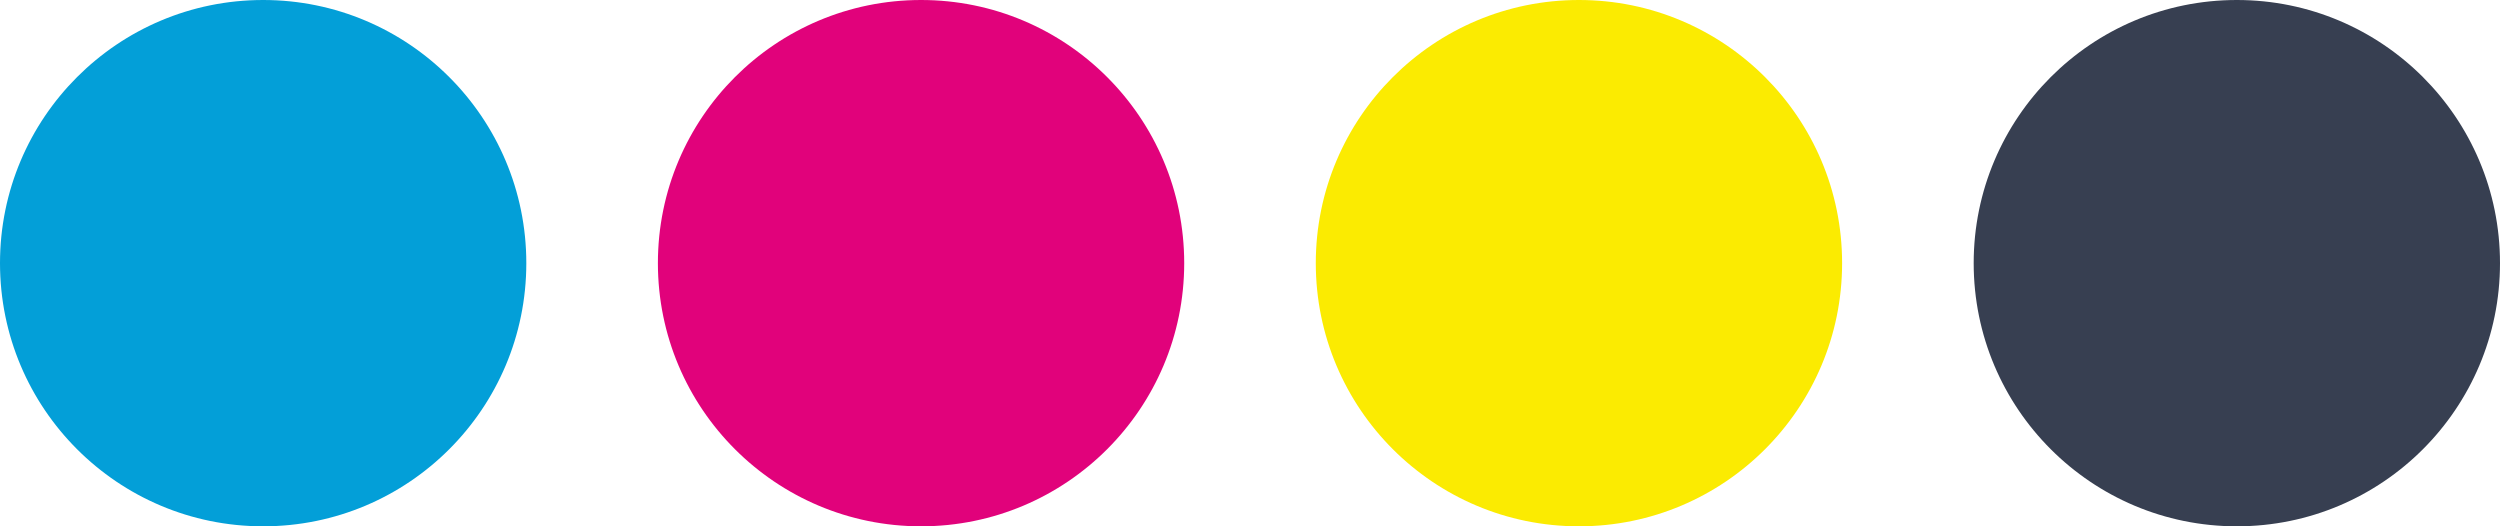 <svg width="76" height="16" viewBox="0 0 76 16" fill="none" xmlns="http://www.w3.org/2000/svg">
<circle cx="8" cy="8" r="8" fill="#039FD8"/>
<circle cx="28" cy="8" r="8" fill="#E1027B"/>
<circle cx="48" cy="8" r="8" fill="#FBEB01"/>
<circle cx="68" cy="8" r="8" fill="#373F51"/>
</svg>

